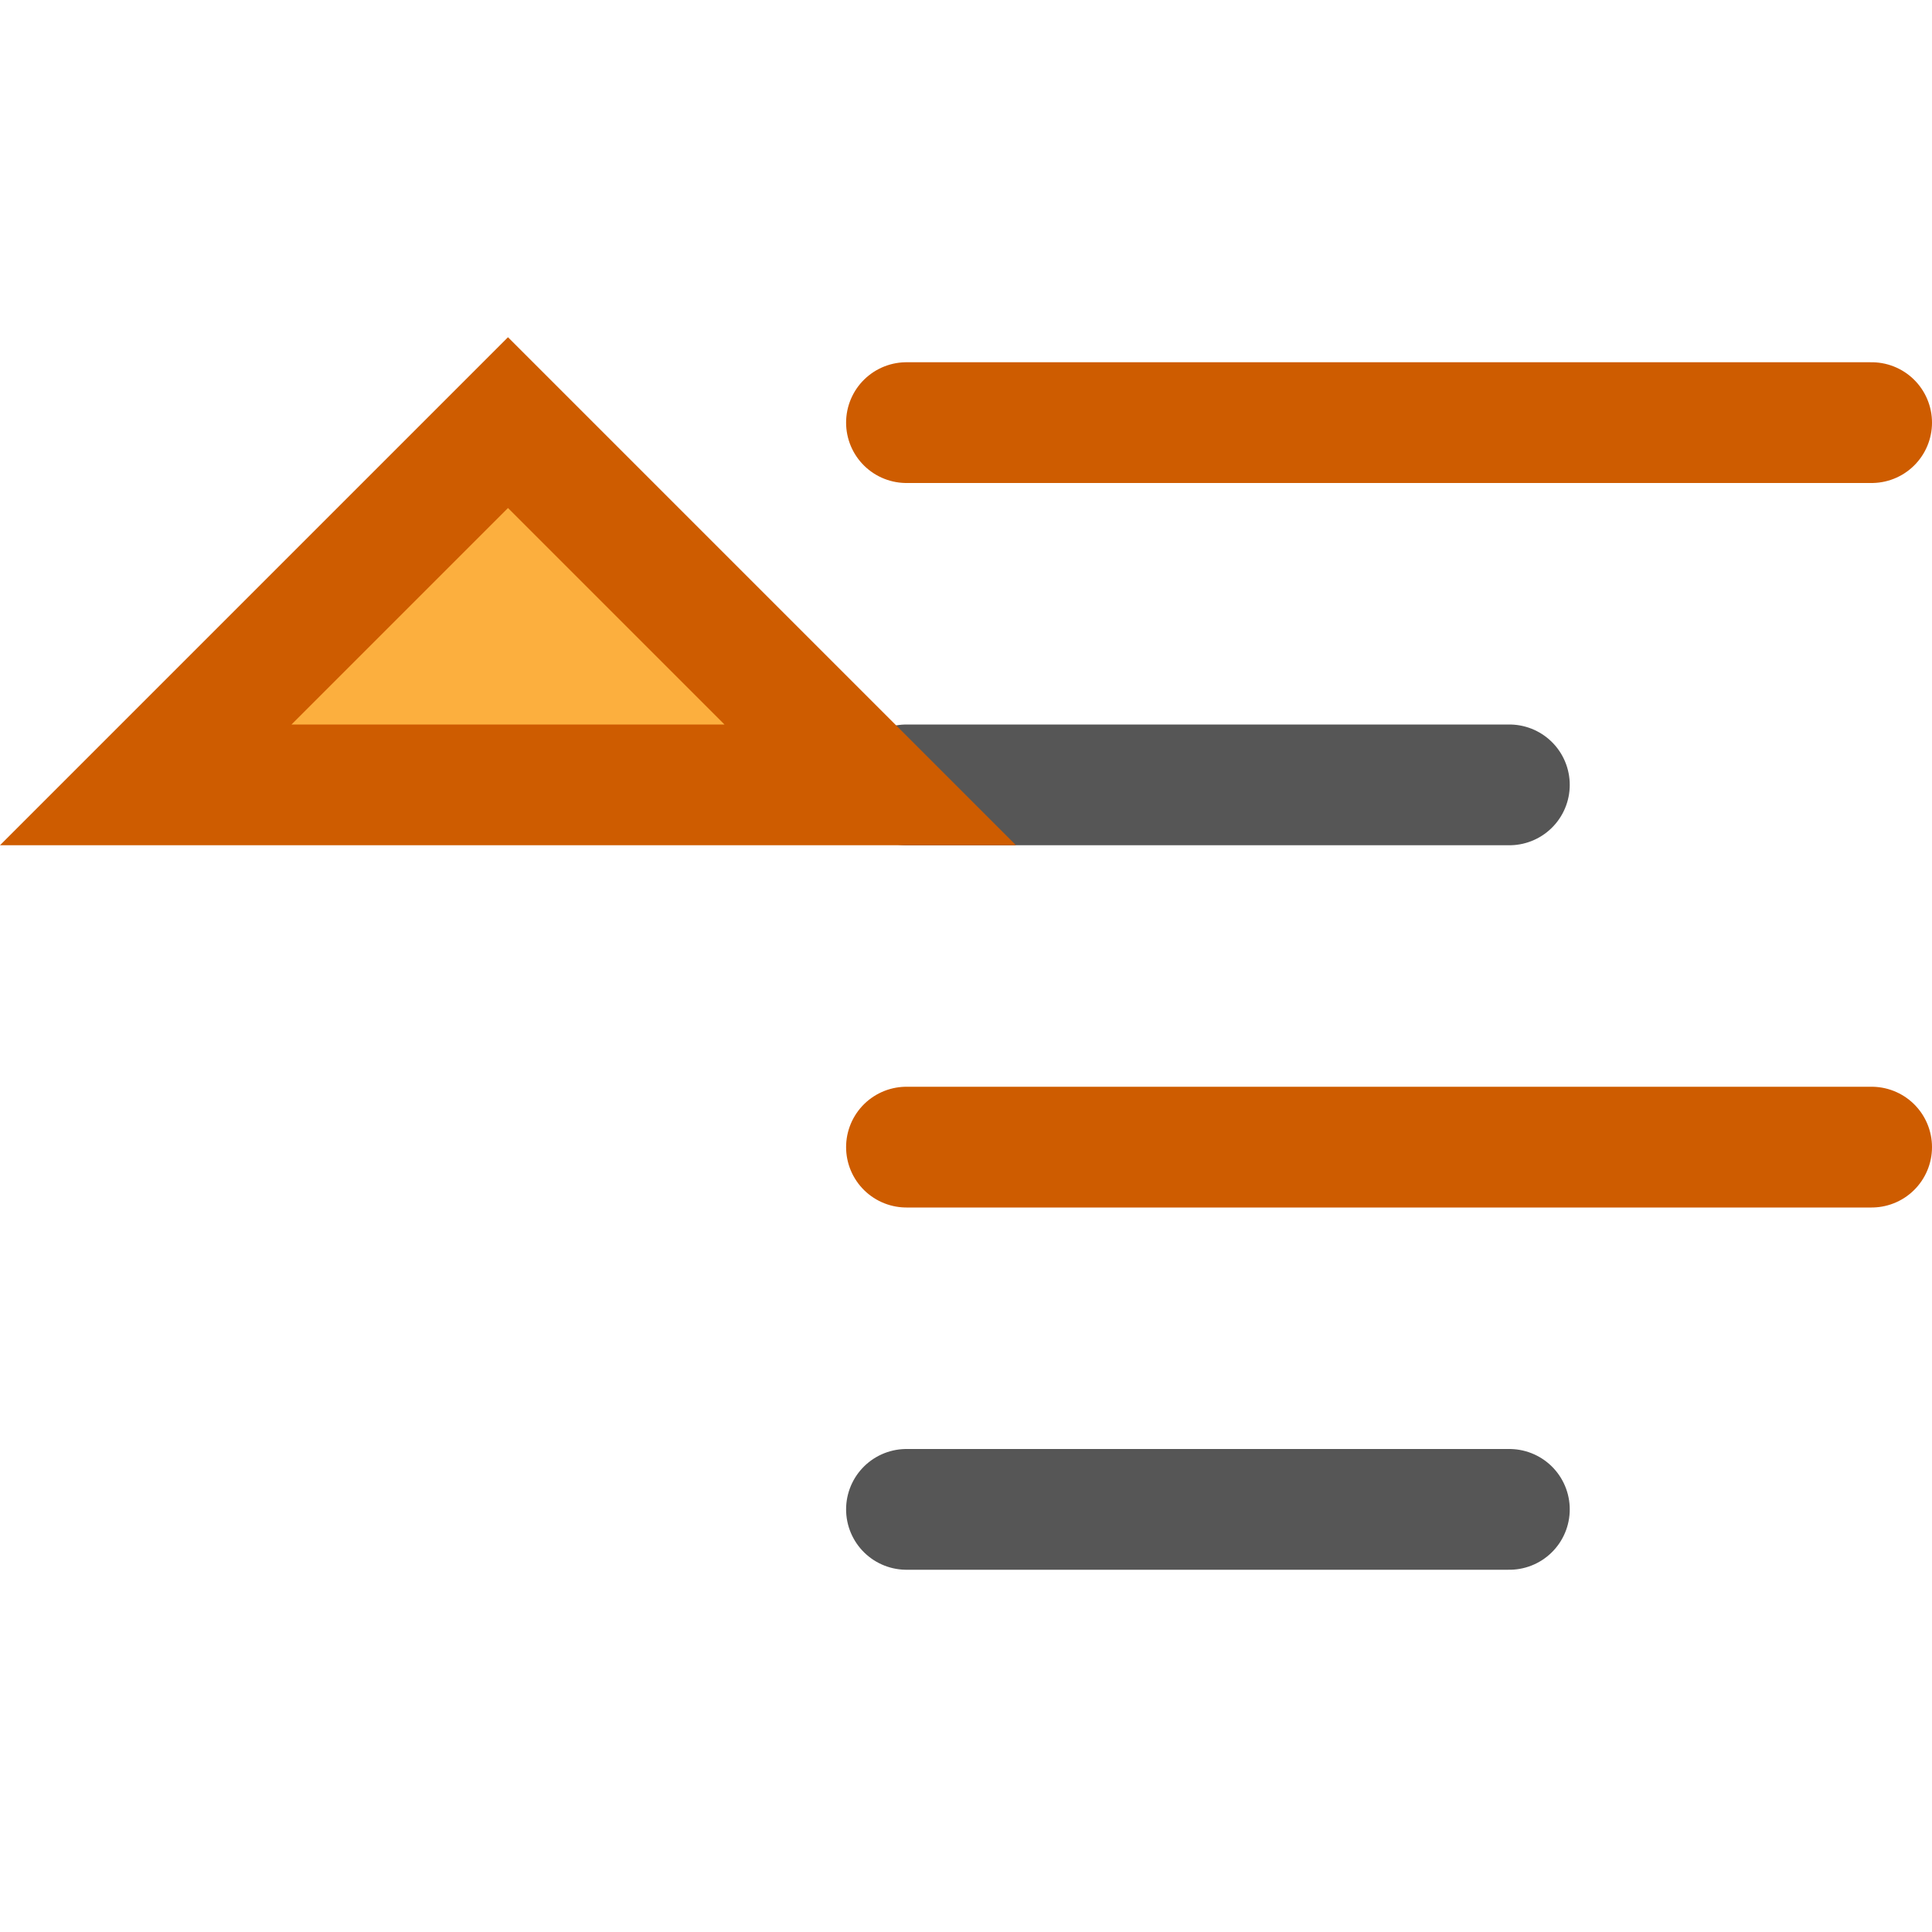 <svg viewBox="0 0 16 16" xmlns="http://www.w3.org/2000/svg"><g fill="none" stroke-linecap="round"><path d="m7.507 3.5h7.993" stroke="#ce5c00"/><g stroke="#565656"><path d="m7.507 9.5h7.993" stroke="#ce5c00"/><path d="m7.507 6.5h4.993"/><path d="m7.507 12.5h4.993"/></g></g><path d="m4.207 3.5-3 3h6z" fill="#fcaf3e" stroke="#ce5c00"/></svg>